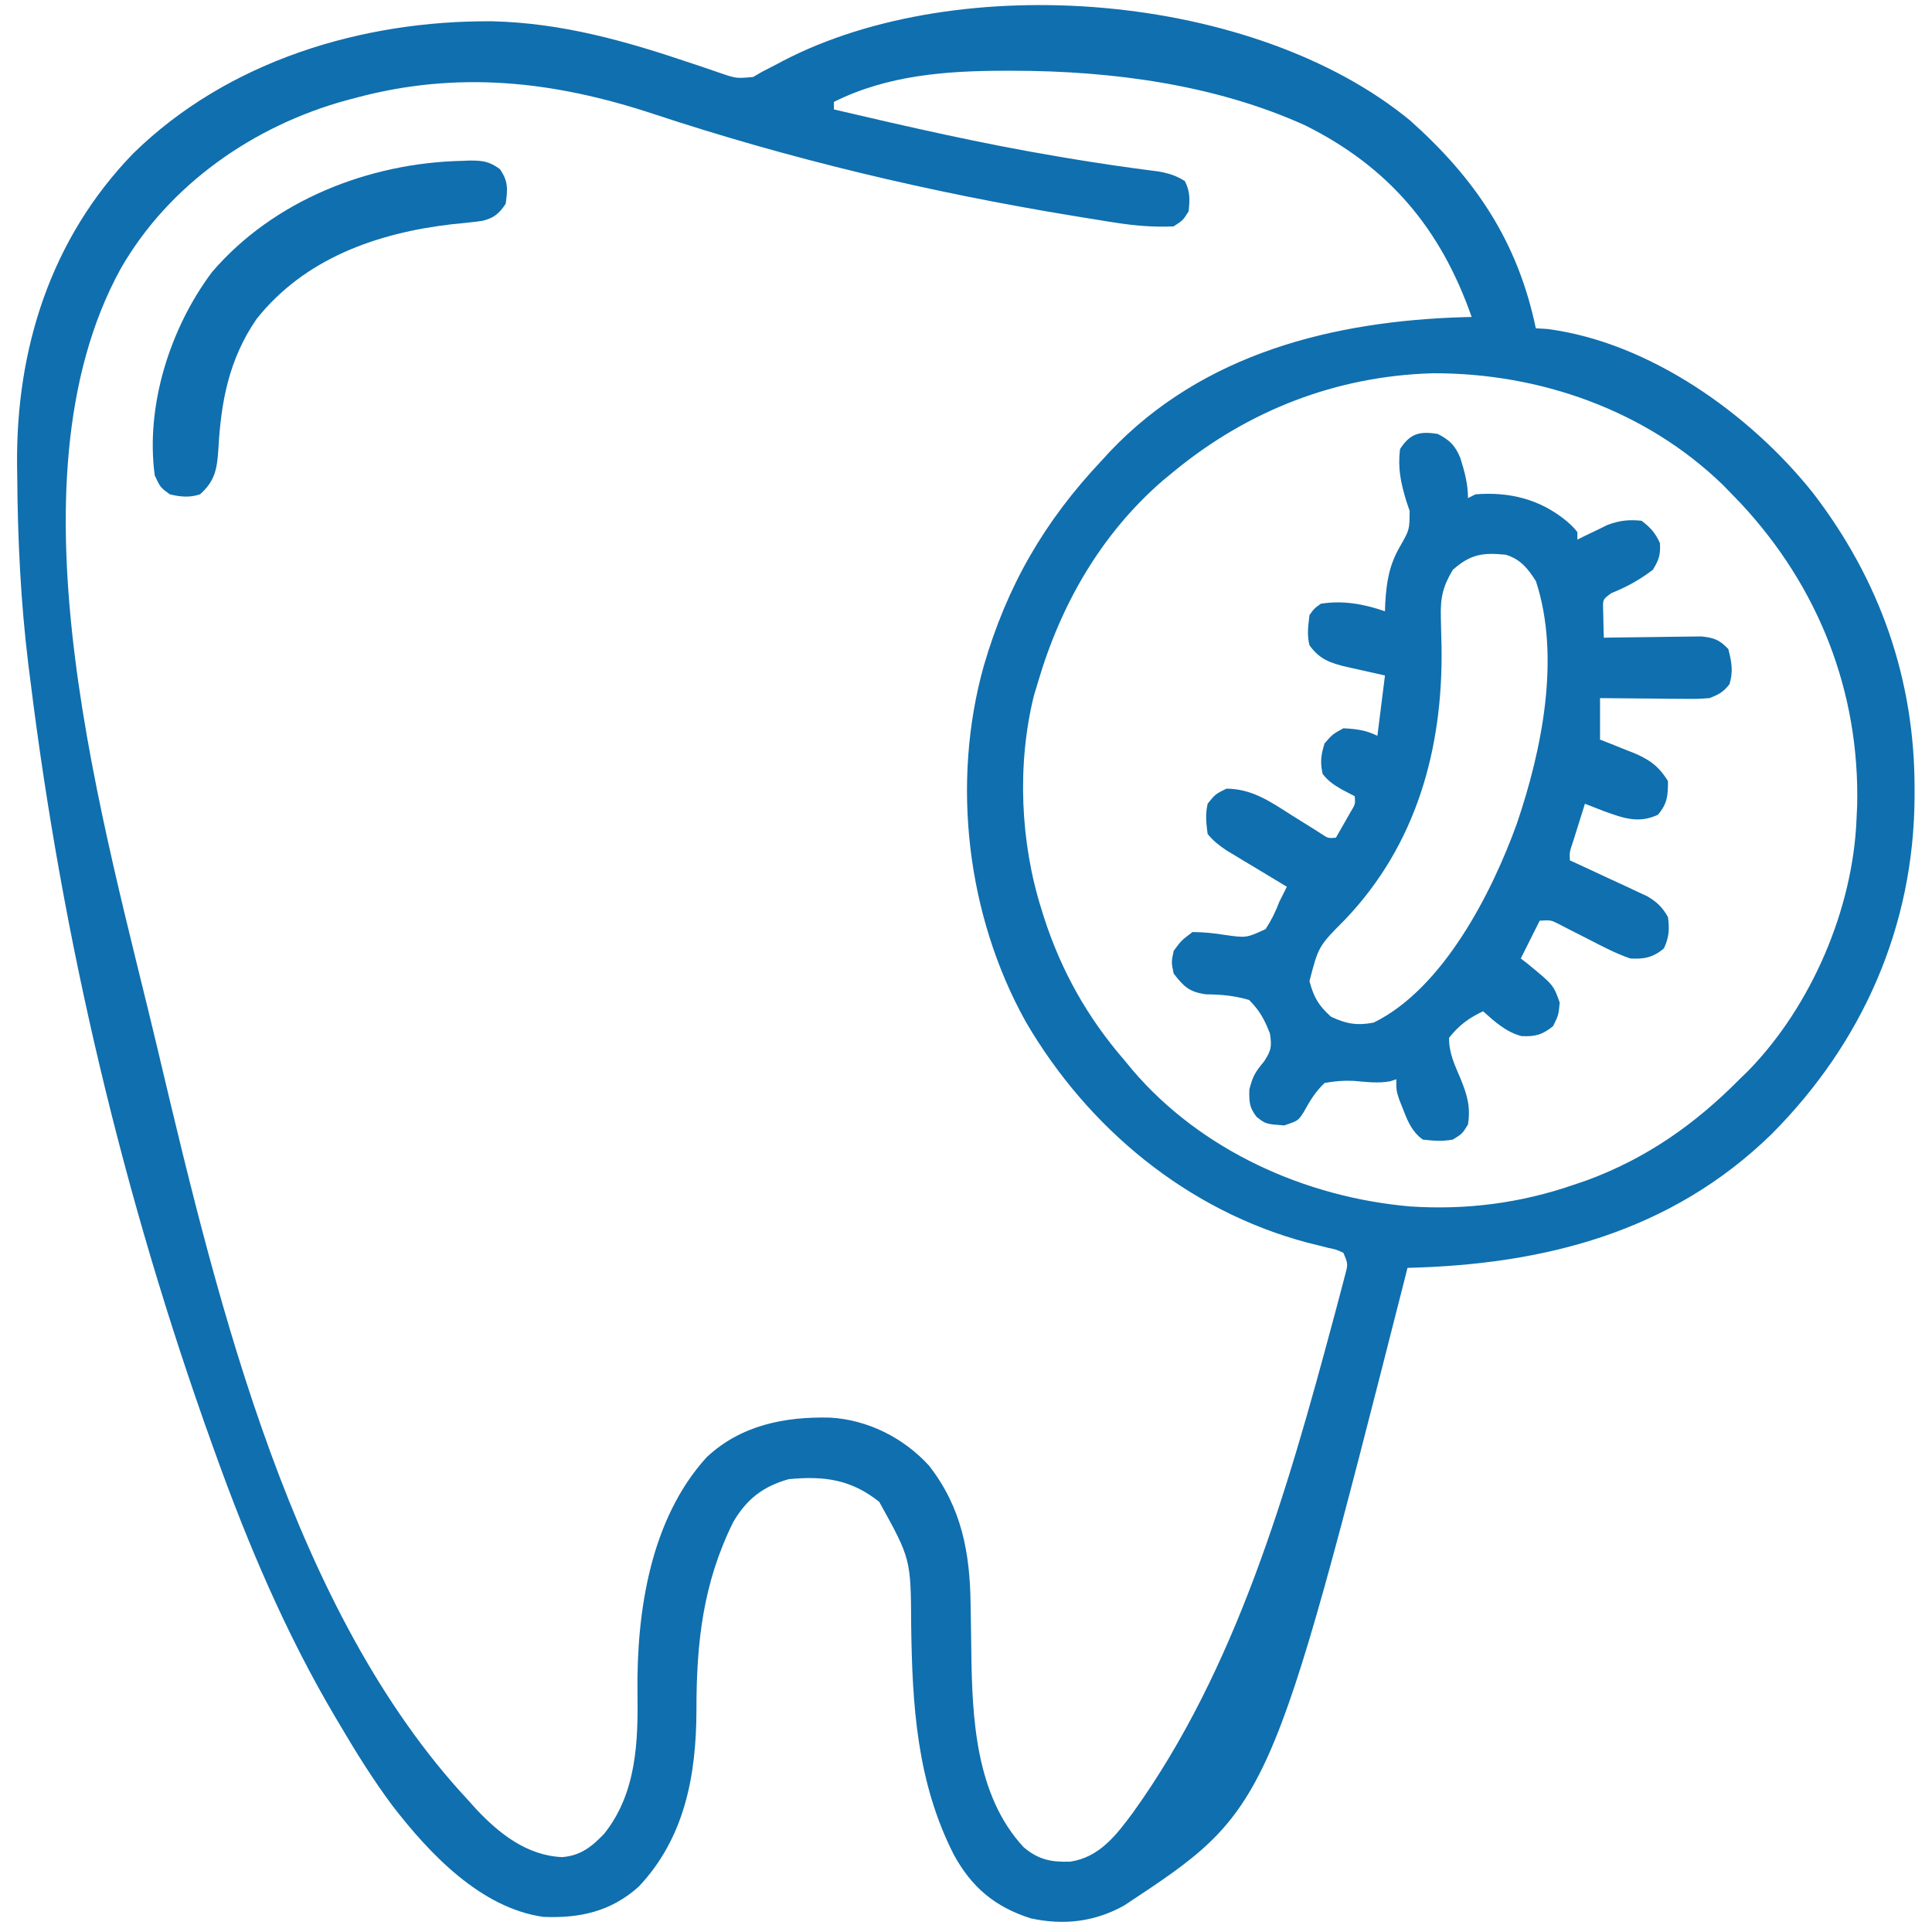 <svg width="50" height="50" viewBox="0 0 50 50" fill="none" xmlns="http://www.w3.org/2000/svg">
<g clip-path="url(#clip0_1577_207)">
<path d="M36.491 3.116C38.177 4.62 39.276 6.241 39.747 8.496C39.845 8.502 39.944 8.508 40.046 8.514C42.689 8.858 45.298 10.719 46.922 12.76C48.648 15.008 49.553 17.572 49.549 20.41C49.549 20.509 49.549 20.509 49.549 20.61C49.536 23.96 48.213 26.975 45.852 29.347C43.252 31.887 39.964 32.727 36.426 32.812C36.402 32.907 36.378 33.001 36.354 33.099C32.861 46.826 32.861 46.826 29.09 49.316C28.328 49.74 27.526 49.831 26.677 49.647C25.75 49.353 25.142 48.841 24.681 47.992C23.725 46.106 23.61 44.136 23.581 42.066C23.572 40.343 23.572 40.343 22.754 38.867C22.024 38.287 21.33 38.192 20.411 38.281C19.747 38.467 19.322 38.799 18.976 39.391C18.19 40.977 18.023 42.52 18.024 44.254C18.021 45.932 17.724 47.567 16.526 48.83C15.809 49.47 15.011 49.647 14.063 49.609C12.442 49.381 11.113 47.972 10.157 46.732C9.655 46.059 9.215 45.352 8.79 44.629C8.751 44.564 8.712 44.499 8.673 44.432C7.398 42.275 6.411 39.952 5.567 37.597C5.542 37.528 5.517 37.458 5.491 37.386C3.19 30.986 1.616 24.328 0.782 17.578C0.766 17.451 0.75 17.325 0.733 17.194C0.535 15.572 0.458 13.962 0.446 12.329C0.444 12.202 0.444 12.202 0.442 12.073C0.406 9.042 1.31 6.178 3.445 3.974C5.891 1.574 9.378 0.524 12.744 0.551C14.552 0.595 16.199 1.063 17.902 1.64C18.028 1.682 18.028 1.682 18.156 1.724C18.317 1.778 18.476 1.833 18.636 1.889C19.057 2.032 19.057 2.032 19.491 1.992C19.569 1.947 19.647 1.902 19.727 1.855C19.837 1.798 19.948 1.741 20.062 1.683C20.122 1.65 20.183 1.618 20.246 1.585C24.829 -0.812 32.455 -0.206 36.491 3.116ZM21.582 2.637C21.582 2.701 21.582 2.765 21.582 2.832C23.499 3.281 25.415 3.72 27.357 4.046C27.425 4.058 27.494 4.07 27.566 4.082C28.372 4.217 29.18 4.337 29.991 4.439C30.255 4.488 30.439 4.544 30.665 4.687C30.803 4.965 30.793 5.161 30.762 5.469C30.616 5.701 30.616 5.701 30.372 5.859C29.855 5.882 29.376 5.842 28.864 5.762C28.796 5.751 28.728 5.741 28.658 5.73C28.433 5.695 28.209 5.658 27.985 5.621C27.907 5.608 27.828 5.596 27.748 5.582C24.083 4.98 20.446 4.118 16.919 2.951C14.335 2.097 11.848 1.817 9.18 2.539C9.115 2.556 9.049 2.573 8.982 2.591C6.573 3.247 4.371 4.775 3.124 6.953C0.044 12.552 2.721 21.406 4.102 27.246C4.121 27.325 4.139 27.404 4.158 27.485C5.652 33.782 7.574 41.718 12.11 46.582C12.212 46.696 12.212 46.696 12.316 46.812C12.919 47.455 13.636 48.022 14.549 48.062C15.026 48.025 15.32 47.789 15.638 47.455C16.476 46.404 16.517 45.073 16.498 43.786C16.474 41.703 16.834 39.312 18.287 37.714C19.171 36.884 20.307 36.659 21.484 36.688C22.458 36.743 23.389 37.212 24.043 37.931C24.89 39.016 25.105 40.191 25.119 41.534C25.122 41.689 25.124 41.844 25.127 41.999C25.131 42.239 25.135 42.478 25.137 42.717C25.158 44.457 25.246 46.462 26.49 47.804C26.873 48.13 27.207 48.196 27.7 48.179C28.455 48.066 28.887 47.494 29.319 46.913C31.995 43.19 33.322 38.56 34.498 34.179C34.517 34.107 34.537 34.035 34.557 33.96C34.612 33.757 34.666 33.553 34.719 33.349C34.749 33.234 34.78 33.118 34.811 32.998C34.888 32.71 34.888 32.71 34.766 32.422C34.586 32.339 34.586 32.339 34.363 32.292C34.279 32.271 34.194 32.249 34.108 32.227C33.971 32.194 33.971 32.194 33.832 32.159C30.727 31.332 28.152 29.197 26.545 26.44C25.018 23.693 24.615 20.258 25.459 17.236C26.065 15.158 27.025 13.493 28.516 11.914C28.583 11.841 28.65 11.767 28.719 11.692C31.138 9.139 34.518 8.303 37.916 8.207C37.972 8.206 38.028 8.204 38.086 8.203C37.286 5.915 35.944 4.326 33.783 3.247C31.445 2.186 28.76 1.833 26.215 1.831C26.146 1.831 26.077 1.831 26.005 1.831C24.489 1.832 22.966 1.945 21.582 2.637ZM30.372 12.207C30.28 12.282 30.189 12.357 30.095 12.435C28.489 13.825 27.448 15.653 26.856 17.676C26.806 17.843 26.806 17.843 26.755 18.013C26.318 19.785 26.404 21.799 26.954 23.535C26.975 23.602 26.995 23.669 27.017 23.738C27.465 25.127 28.144 26.337 29.102 27.441C29.168 27.521 29.234 27.601 29.302 27.684C31.083 29.777 33.789 30.99 36.5 31.223C37.948 31.318 39.351 31.138 40.723 30.664C40.84 30.624 40.958 30.584 41.078 30.543C42.619 29.973 43.87 29.092 45.02 27.93C45.098 27.854 45.176 27.778 45.256 27.7C46.88 26.027 47.956 23.524 48.047 21.191C48.052 21.08 48.057 20.968 48.063 20.853C48.132 17.903 47.065 15.19 45.057 13.033C44.981 12.954 44.904 12.874 44.825 12.793C44.748 12.713 44.671 12.634 44.592 12.553C42.591 10.612 39.841 9.65 37.08 9.66C34.579 9.731 32.293 10.624 30.372 12.207Z" fill="#106FAE"/>
<path d="M37.21 11.231C37.52 11.389 37.661 11.531 37.794 11.854C37.904 12.209 37.991 12.518 37.991 12.891C38.088 12.842 38.088 12.842 38.186 12.793C39.067 12.723 39.857 12.919 40.548 13.489C40.711 13.636 40.711 13.636 40.823 13.77C40.823 13.834 40.823 13.899 40.823 13.965C40.929 13.912 40.929 13.912 41.038 13.858C41.132 13.813 41.226 13.768 41.324 13.721C41.463 13.653 41.463 13.653 41.605 13.584C41.922 13.467 42.148 13.445 42.483 13.477C42.715 13.652 42.84 13.792 42.959 14.056C42.977 14.355 42.934 14.488 42.776 14.746C42.443 15 42.091 15.196 41.702 15.35C41.482 15.51 41.482 15.51 41.488 15.758C41.49 15.847 41.492 15.935 41.495 16.027C41.496 16.116 41.498 16.205 41.5 16.297C41.502 16.365 41.504 16.433 41.507 16.504C41.59 16.503 41.674 16.501 41.761 16.499C42.072 16.494 42.384 16.491 42.695 16.488C42.83 16.486 42.965 16.484 43.099 16.482C43.293 16.478 43.487 16.477 43.681 16.475C43.798 16.474 43.914 16.472 44.034 16.471C44.367 16.507 44.499 16.558 44.729 16.797C44.815 17.132 44.859 17.372 44.76 17.706C44.599 17.913 44.486 17.971 44.241 18.067C43.937 18.089 43.937 18.089 43.583 18.086C43.457 18.085 43.33 18.084 43.2 18.084C43.067 18.082 42.934 18.08 42.801 18.079C42.666 18.078 42.531 18.077 42.397 18.076C42.068 18.074 41.738 18.07 41.409 18.067C41.409 18.421 41.409 18.776 41.409 19.141C41.503 19.177 41.597 19.214 41.694 19.252C41.819 19.302 41.944 19.353 42.068 19.403C42.13 19.427 42.192 19.451 42.256 19.476C42.677 19.649 42.928 19.825 43.167 20.215C43.167 20.587 43.152 20.803 42.904 21.088C42.403 21.318 42.015 21.175 41.519 20.996C41.352 20.932 41.185 20.867 41.018 20.801C40.953 21.008 40.888 21.216 40.823 21.423C40.787 21.539 40.751 21.655 40.713 21.774C40.619 22.05 40.619 22.05 40.628 22.266C40.694 22.296 40.761 22.327 40.829 22.358C41.131 22.497 41.432 22.638 41.733 22.778C41.837 22.826 41.942 22.874 42.05 22.924C42.2 22.995 42.2 22.995 42.354 23.067C42.447 23.11 42.539 23.153 42.635 23.197C42.89 23.35 43.016 23.476 43.167 23.731C43.207 24.052 43.199 24.248 43.063 24.542C42.791 24.779 42.541 24.828 42.19 24.805C41.823 24.678 41.485 24.502 41.141 24.323C40.958 24.23 40.776 24.137 40.593 24.045C40.513 24.004 40.433 23.962 40.35 23.919C40.133 23.809 40.133 23.809 39.847 23.828C39.685 24.151 39.524 24.473 39.358 24.805C39.421 24.853 39.483 24.902 39.547 24.952C40.203 25.491 40.203 25.491 40.365 25.946C40.335 26.27 40.335 26.27 40.194 26.556C39.917 26.78 39.732 26.833 39.375 26.814C38.977 26.709 38.684 26.442 38.382 26.172C38.011 26.347 37.761 26.531 37.503 26.856C37.494 27.251 37.651 27.565 37.802 27.924C37.971 28.334 38.063 28.653 37.991 29.102C37.845 29.34 37.845 29.34 37.6 29.492C37.316 29.543 37.114 29.525 36.819 29.492C36.54 29.282 36.437 29.032 36.313 28.711C36.279 28.626 36.245 28.542 36.211 28.455C36.136 28.223 36.136 28.223 36.136 27.93C36.061 27.956 36.061 27.956 35.985 27.982C35.66 28.044 35.361 27.999 35.031 27.973C34.759 27.961 34.554 27.98 34.28 28.027C34.037 28.26 33.903 28.486 33.741 28.779C33.597 29.004 33.597 29.004 33.236 29.126C32.758 29.09 32.758 29.09 32.522 28.906C32.329 28.658 32.327 28.516 32.333 28.198C32.423 27.839 32.489 27.744 32.712 27.472C32.898 27.192 32.918 27.086 32.866 26.748C32.726 26.387 32.601 26.154 32.327 25.879C31.932 25.765 31.621 25.739 31.21 25.733C30.775 25.671 30.64 25.536 30.374 25.195C30.313 24.902 30.313 24.902 30.374 24.61C30.57 24.342 30.57 24.342 30.862 24.121C31.156 24.125 31.4 24.147 31.686 24.194C32.255 24.275 32.255 24.275 32.754 24.045C32.904 23.814 33.011 23.597 33.108 23.34C33.172 23.209 33.237 23.079 33.304 22.949C33.252 22.918 33.2 22.887 33.147 22.855C32.912 22.714 32.678 22.572 32.443 22.43C32.362 22.382 32.28 22.333 32.196 22.283C32.079 22.211 32.079 22.211 31.959 22.139C31.887 22.095 31.815 22.052 31.74 22.007C31.548 21.877 31.398 21.763 31.253 21.582C31.214 21.28 31.192 21.09 31.253 20.801C31.454 20.551 31.454 20.551 31.741 20.41C32.413 20.417 32.877 20.747 33.432 21.1C33.606 21.209 33.781 21.318 33.956 21.427C34.032 21.475 34.108 21.524 34.187 21.574C34.37 21.696 34.37 21.696 34.573 21.68C34.655 21.538 34.736 21.395 34.817 21.253C34.863 21.173 34.908 21.094 34.955 21.012C35.076 20.811 35.076 20.811 35.061 20.606C34.953 20.549 34.844 20.493 34.732 20.435C34.518 20.311 34.387 20.226 34.231 20.032C34.16 19.729 34.187 19.535 34.28 19.238C34.488 19 34.488 19 34.768 18.848C35.099 18.865 35.351 18.895 35.647 19.043C35.712 18.527 35.776 18.012 35.843 17.481C35.346 17.368 35.346 17.368 34.849 17.259C34.43 17.159 34.151 17.065 33.889 16.699C33.82 16.415 33.856 16.217 33.889 15.918C34.01 15.749 34.01 15.749 34.182 15.625C34.755 15.532 35.301 15.632 35.843 15.82C35.846 15.718 35.846 15.718 35.85 15.613C35.883 15.058 35.95 14.629 36.23 14.146C36.479 13.71 36.479 13.71 36.481 13.222C36.452 13.134 36.422 13.047 36.392 12.958C36.249 12.482 36.172 12.117 36.233 11.621C36.497 11.216 36.74 11.154 37.21 11.231ZM37.6 14.746C37.341 15.174 37.274 15.478 37.289 15.975C37.292 16.098 37.294 16.22 37.297 16.346C37.3 16.475 37.304 16.603 37.307 16.736C37.348 19.358 36.664 21.858 34.808 23.8C34.124 24.488 34.124 24.488 33.889 25.391C34.002 25.814 34.121 26.018 34.445 26.312C34.839 26.498 35.123 26.547 35.55 26.465C37.347 25.585 38.609 23.11 39.257 21.313C39.905 19.412 40.395 17.003 39.749 15.039C39.537 14.707 39.349 14.472 38.968 14.356C38.376 14.298 38.063 14.338 37.6 14.746Z" fill="#106FAE"/>
<path d="M11.958 4.163C12.058 4.159 12.058 4.159 12.161 4.155C12.49 4.154 12.667 4.178 12.935 4.375C13.157 4.689 13.14 4.899 13.087 5.273C12.922 5.526 12.782 5.643 12.486 5.715C12.221 5.752 11.956 5.779 11.689 5.804C9.76 6.029 7.884 6.687 6.638 8.258C5.924 9.3 5.718 10.393 5.651 11.632C5.617 12.129 5.569 12.444 5.177 12.793C4.906 12.883 4.671 12.86 4.395 12.793C4.151 12.616 4.151 12.616 4.005 12.305C3.76 10.492 4.408 8.476 5.491 7.036C7.082 5.184 9.546 4.216 11.958 4.163Z" fill="#106FAE"/>
</g>
<defs>
<clipPath id="clip0_1577_207">
<rect width="50" height="50" fill="white"/>
</clipPath>
</defs>
</svg>
